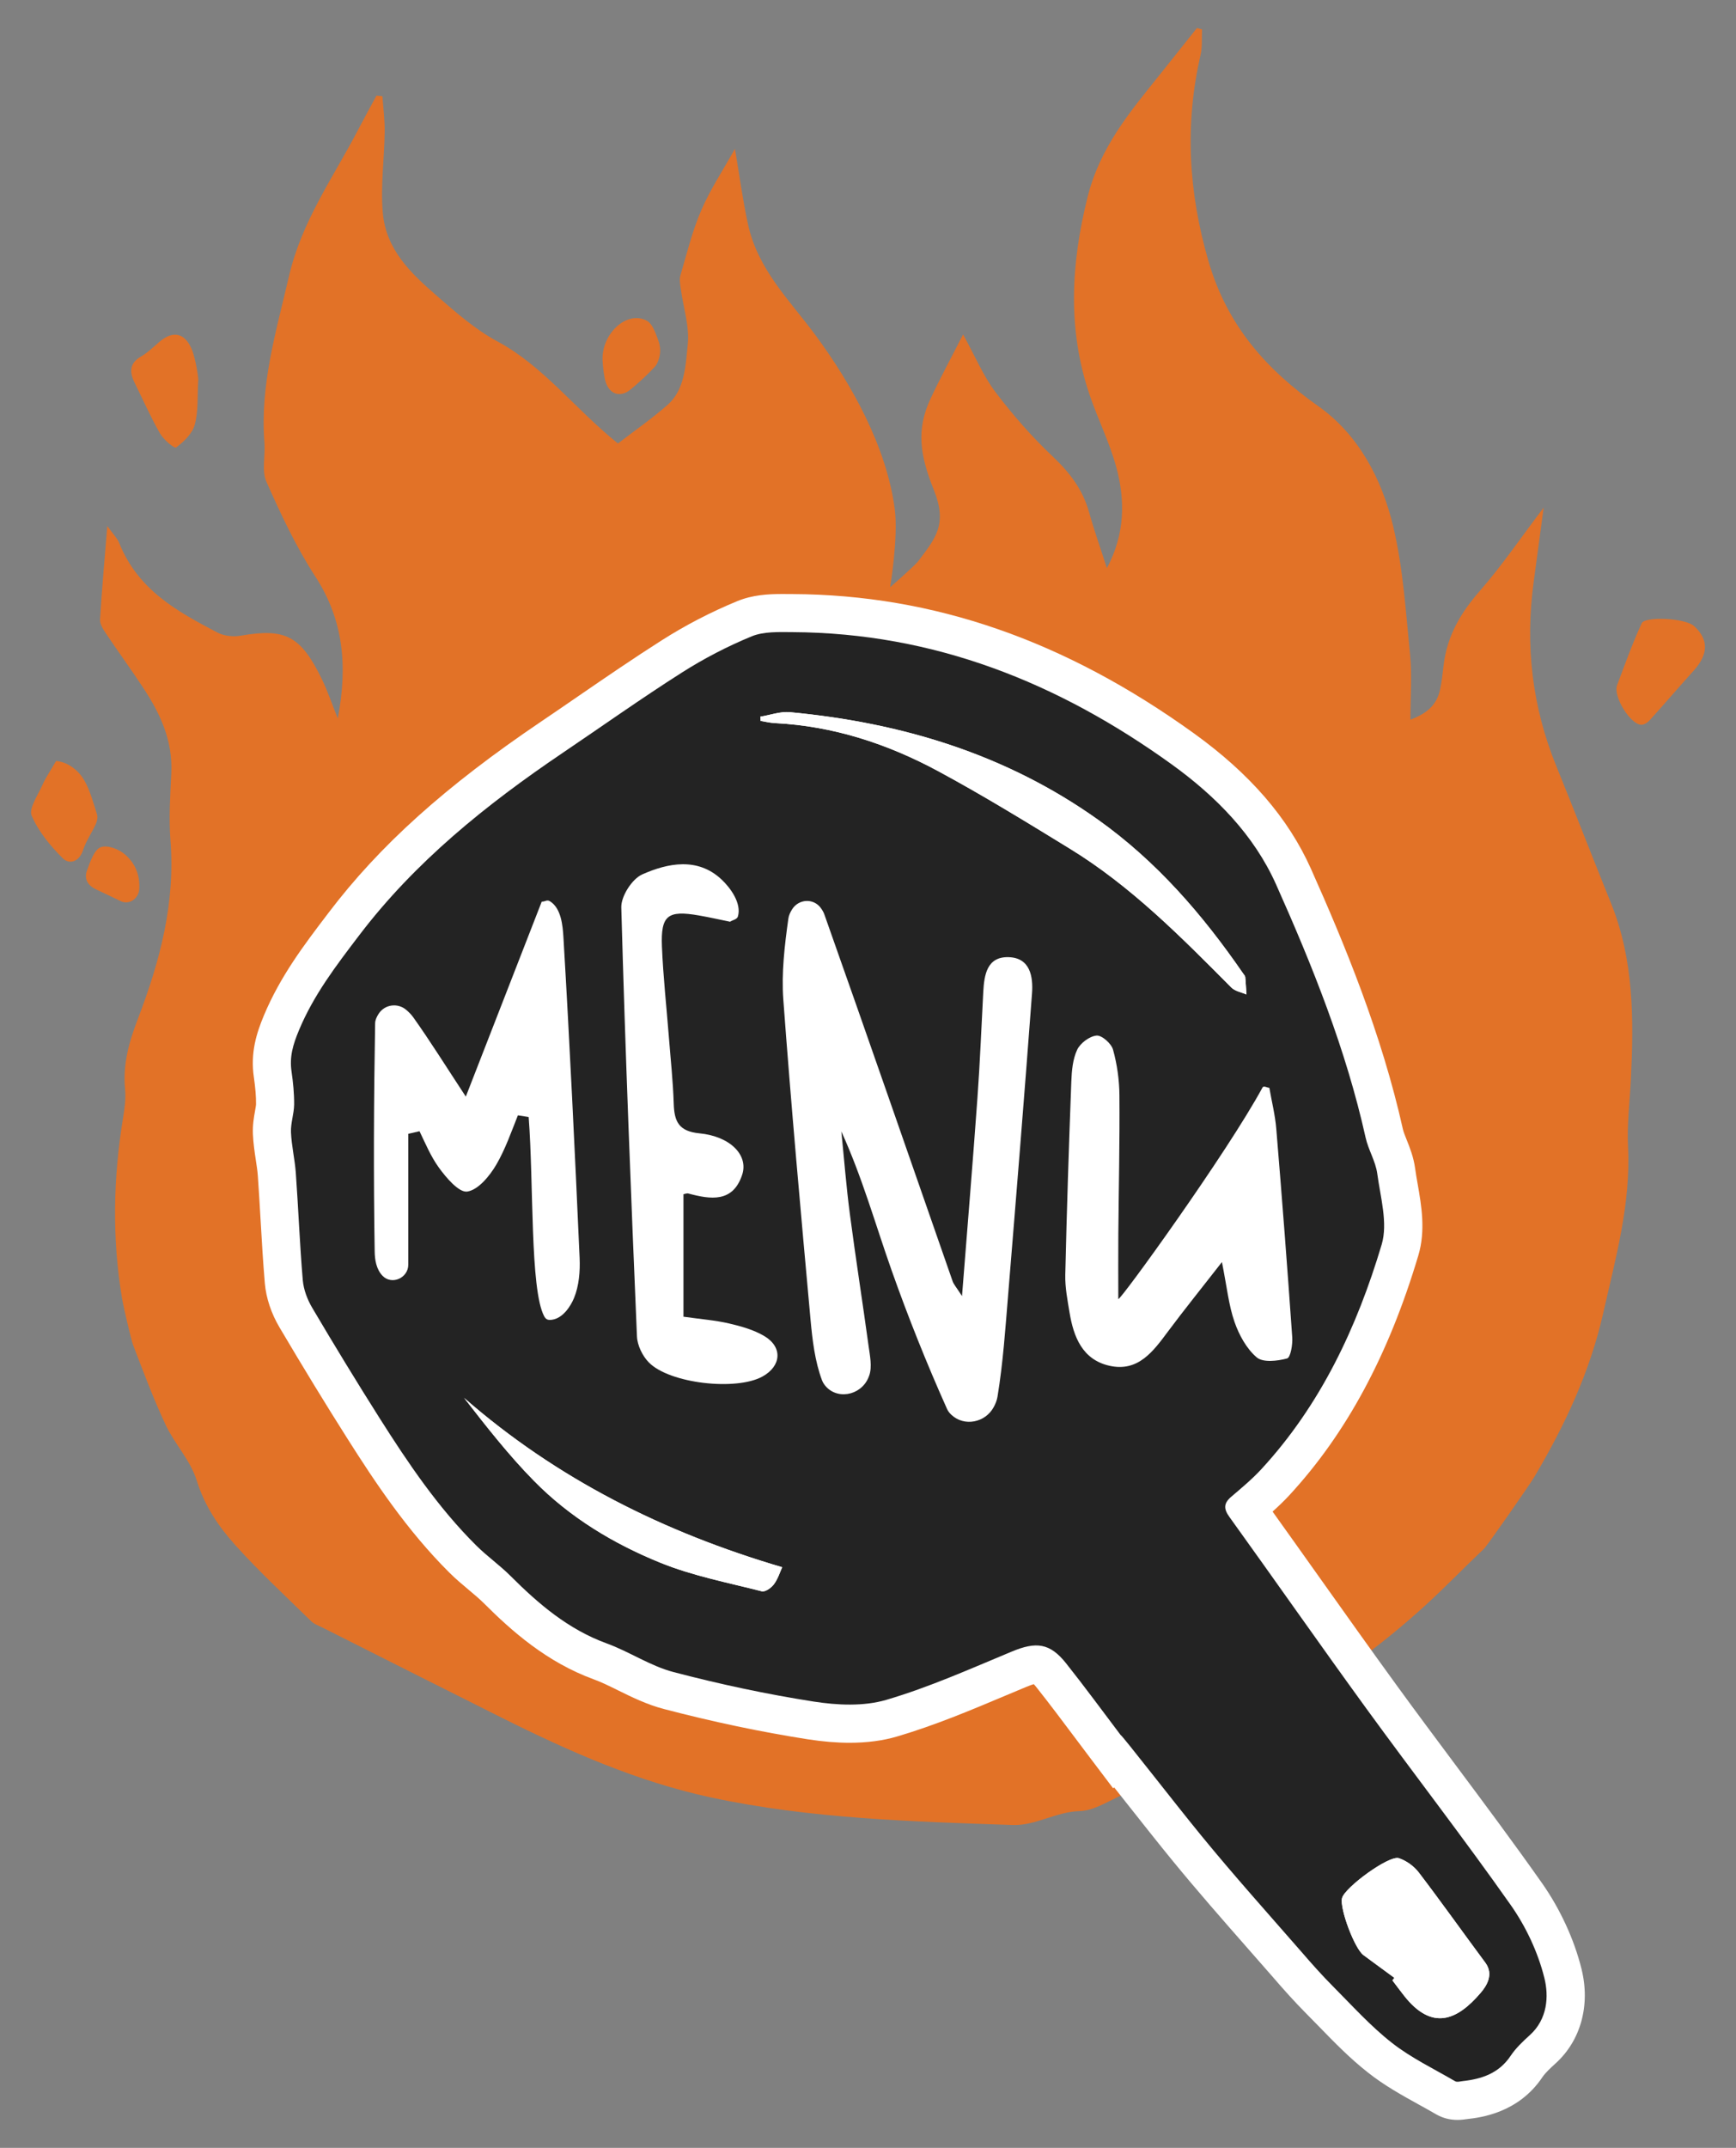 <?xml version="1.0" encoding="utf-8"?>
<!-- Generator: Adobe Illustrator 24.1.2, SVG Export Plug-In . SVG Version: 6.00 Build 0)  -->
<svg version="1.1" id="Layer_1" xmlns="http://www.w3.org/2000/svg" xmlns:xlink="http://www.w3.org/1999/xlink" x="0px" y="0px"
	 viewBox="0 0 621 768" style="enable-background:new 0 0 621 768;" xml:space="preserve">
<rect x="0" y="0" width="621" height="768" fill="#808080" stroke="none"/>
<style type="text/css">
	.st0{fill:#E27227;}
	.st1{fill:#FFFFFF;}
	.st2{fill:#232323;}
</style>
<g>
	<g>
		<g>
			<path class="st0" d="M43.61,463.98c-3.54-21.3-3.1-42.64,0.36-63.94c0.56-3.45,1.11-7.06,0.78-10.49
				c-0.89-9.12,1.48-17.17,4.67-25.51c7.75-20.26,13.34-41.1,11.56-63.58c-0.63-7.93-0.08-16.01,0.3-24
				c0.57-11.84-4.1-21.53-10.15-30.68c-4.29-6.5-8.87-12.77-13.2-19.23c-1-1.49-2.24-3.4-2.14-5.04
				c0.63-10.57,1.59-21.11,2.59-33.44c2.21,3.1,3.58,4.4,4.24,6.04c6.83,17.01,20.95,24.59,35.08,32.03
				c2.43,1.28,5.7,1.63,8.39,1.16c15.95-2.76,21.47-0.02,29.06,15.57c2.04,4.2,3.55,8.71,5.68,14.02
				c3.61-18.86,2.02-35.26-8.03-50.74c-6.86-10.56-12.36-22.28-17.53-33.97c-1.71-3.86-0.31-9.27-0.68-13.94
				c-1.63-20.63,4.22-39.77,8.76-59.39c4.59-19.82,15.82-35.31,24.72-52.38c2.15-4.12,4.39-8.17,6.59-12.26
				c0.71,0.07,1.43,0.14,2.14,0.22c0.29,4.23,0.87,8.46,0.81,12.69c-0.14,9.63-1.5,19.34-0.69,28.85
				c1.13,13.39,10.19,21.83,19.13,29.62c6.92,6.03,14,12.26,21.87,16.48c16.4,8.78,27.77,24.15,43.13,36.5
				c5.63-4.33,11.93-8.7,17.72-13.77c6.26-5.47,6.48-14.17,7.26-21.74c0.65-6.35-1.58-13.05-2.47-19.6
				c-0.22-1.62-0.61-3.44-0.18-4.91c2.31-7.86,4.26-15.94,7.47-23.36c3.26-7.55,7.84-14.42,12.06-21.98
				c1.59,9.39,2.76,18.18,4.62,26.8c3.52,16.36,14.88,27.27,24.05,39.66c12.98,17.54,25.6,40.06,28.5,62.44
				c1.31,10.15-1.67,27.88-1.67,27.88s8.15-7.09,9.97-9.21c6.22-8.29,10.69-13.16,5.64-25.69c-4.97-12.35-6.28-21.51-1.18-32.46
				c3.46-7.43,7.38-14.61,11.68-23.05c4.34,7.89,7.24,14.88,11.56,20.59c6.21,8.2,13.03,16,20.4,22.96
				c6.01,5.68,10.78,11.7,13.11,20.05c1.78,6.37,4,12.6,6.37,19.97c6.52-12.26,6.58-24.28,3.34-36.17
				c-2.41-8.85-6.58-17.11-9.53-25.8c-7.94-23.39-6.68-46.72-0.76-70.58c4.42-17.8,15.06-30.42,25.57-43.53
				c4.54-5.67,9.06-11.36,13.59-17.05c0.61,0.16,1.21,0.32,1.82,0.49c-0.15,3.04,0.15,6.21-0.52,9.11
				c-5.74,24.88-4.3,49.17,2.79,73.65c6.78,23.42,20.99,39.03,39.34,51.98c14.11,9.96,22.63,25.63,26.76,42.92
				c3.57,14.91,4.52,30.61,6.06,46.02c0.73,7.27,0.12,14.7,0.12,23.15c5.52-2.12,9.33-4.91,10.59-10.72
				c0.62-2.85,0.93-5.79,1.27-8.71c1.25-10.69,6.24-18.93,13.01-26.67c7.8-8.92,14.57-18.9,22.78-29.72
				c-1.34,9.95-2.42,18.16-3.54,26.36c-3.14,22.82-0.58,44.78,8.02,65.93c6.66,16.38,13.05,32.88,19.67,49.28
				c8.12,20.13,8.1,41.3,7.07,62.64c-0.39,8.1-1.43,16.25-1.03,24.31c1.01,20.56-4.46,39.83-8.85,59.36
				c-4.79,21.29-13.87,40.46-24.68,58.71c-1.67,2.82-16.78,24.52-18.03,25.7c-7.1,6.72-13.92,13.81-21.13,20.38
				c-32.76,29.87-70.71,49.92-109.56,68.23c-4.52,2.13-9.26,5.06-13.94,5.17c-8.36,0.2-15.72,5.25-23.88,4.97
				c-36.15-1.24-72.37-2.22-107.98-9.85c-26.09-5.6-50.68-16.42-74.78-28.48c-21.4-10.7-42.77-21.48-64.14-32.24
				c-1.4-0.71-3-1.23-4.1-2.31c-9.14-8.96-18.55-17.64-27.14-27.2c-5.9-6.57-10.94-13.89-13.82-23.17
				c-2.22-7.15-7.86-12.96-11.1-19.85c-4.38-9.32-8-19.06-11.71-28.73C47.05,479.41,44.3,468.15,43.61,463.98z"/>
			<path class="st0" d="M606.03,223.89c5.39,4.94,4.96,10.23-0.15,15.89c-5.28,5.85-10.42,11.85-15.7,17.7
				c-0.75,0.83-1.96,1.65-2.96,1.67c-3.93,0.08-10.26-10.17-8.76-14.14c2.82-7.46,5.5-15.01,8.83-22.19
				C588.4,220.39,602.77,220.9,606.03,223.89z"/>
			<path class="st0" d="M70.9,136.23c-0.32,5.22,0.1,10.68-1.22,15.59c-0.87,3.25-3.95,6.14-6.68,8.18
				c-0.63,0.47-4.49-2.79-5.79-5.06c-3.35-5.84-6.09-12.1-9.1-18.18c-1.93-3.92-1.66-6.97,2.34-9.29c2.35-1.36,4.41-3.37,6.52-5.19
				c4.74-4.11,9.02-3.42,11.57,2.48C70.06,128.28,71.18,136.16,70.9,136.23z"/>
			<path class="st0" d="M20.07,272.1c3.28,0.26,7.54,2.47,10.14,7.03c2.08,3.66,3.19,8,4.51,12.12c0.31,0.98,0,2.43-0.46,3.43
				c-1.43,3.13-3.47,6-4.53,9.25c-1.48,4.52-5.1,5.13-7.25,2.99c-4.4-4.38-8.69-9.52-11.16-15.29c-1.08-2.52,2.31-7.44,3.94-11.13
				C16.33,278.08,17.87,275.89,20.07,272.1z"/>
			<path class="st0" d="M235.55,121.9c0.79,2.17,0.8,4.6,0.02,6.78c-0.36,0.99-0.71,1.79-1.25,2.38c-2.7,2.93-5.65,5.63-8.68,8.15
				c-4.09,3.4-8.31,1.53-9.34-4.03c-0.38-2.05-0.64-4.15-0.75-6.25c-0.48-9.41,8.53-18.07,15.79-14.28
				C233.37,115.72,234.46,118.92,235.55,121.9z"/>
			<path class="st0" d="M49.83,317.74c-0.16,3.62-3.63,5.93-6.67,4.47c-2.92-1.41-5.84-2.82-8.79-4.19
				c-2.86-1.33-4.41-3.66-3.24-6.82c1.14-3.07,2.56-7.31,4.82-8.23c2.36-0.96,6.49,0.59,8.75,2.55
				C48.56,308.84,50.04,313.04,49.83,317.74z"/>
		</g>
		<path class="st1" d="M521.37,758.01c-2.69,0-5.2-0.64-7.46-1.9l-0.23-0.13c-2.03-1.19-4.1-2.33-6.17-3.47
			c-5.99-3.32-12.2-6.74-18.03-11.33c-6.56-5.14-12.2-10.94-17.66-16.56c-1.56-1.6-3.11-3.2-4.69-4.78c-4.37-4.4-8.43-9-11.82-12.93
			c-2.89-3.31-5.83-6.66-8.77-10c-9.08-10.34-18.48-21.04-27.41-31.97c-4.49-5.48-10.85-13.53-16.46-20.62
			c-1.32-1.67-2.73-3.46-4.1-5.19l-0.39,0.3l-8.19-10.83c-1.83-2.42-3.64-4.84-5.46-7.26c-4.49-5.99-9.13-12.18-13.81-18.07
			c-0.37-0.47-0.68-0.82-0.92-1.07c-0.55,0.16-1.4,0.44-2.64,0.96c-2.47,1.03-4.92,2.06-7.38,3.09
			c-12.49,5.26-25.4,10.7-38.91,14.67c-5.04,1.49-10.75,2.24-16.95,2.24c-4.62,0-9.65-0.42-14.96-1.25
			c-16.69-2.6-34-6.25-51.45-10.82c-6.1-1.59-11.55-4.28-16.36-6.65c-3.09-1.53-6.01-2.97-8.77-3.97
			c-16.77-6.12-29.33-17.24-39.4-27.31c-1.5-1.49-3.33-3.02-5.26-4.64c-2.29-1.92-4.66-3.9-7.01-6.24
			c-15.15-15.06-26.71-32.55-36.35-47.75c-7.95-12.53-15.91-25.58-24.36-39.87c-2.94-4.94-4.81-10.54-5.26-15.75
			c-0.65-7.65-1.1-15.35-1.53-22.79c-0.3-5.24-0.61-10.48-0.98-15.71c-0.12-1.7-0.41-3.62-0.72-5.64c-0.42-2.77-0.89-5.91-1.04-9.24
			c-0.14-3.28,0.36-6.06,0.76-8.29c0.15-0.84,0.36-2,0.36-2.43c0.03-2.7-0.23-5.84-0.77-9.57c-1.31-8.79,0.95-15.84,3.58-22.14
			c5.88-14.07,14.48-25.37,22.8-36.29l0.34-0.45c18.3-24.1,41.78-45.21,76.11-68.41c4.47-3.02,8.92-6.07,13.37-9.13
			c9.6-6.59,19.53-13.4,29.61-19.81c8.52-5.43,17.64-10.16,27.1-14.06c5.47-2.24,10.99-2.55,16.13-2.55c0.75,0,3.68,0.02,3.68,0.02
			c50.44,0.25,97.42,16.56,143.64,49.87c19.98,14.41,33.64,30.22,41.76,48.34c11.99,26.84,25.27,58.89,32.91,93.17
			c0.2,0.9,0.75,2.26,1.32,3.7c1.11,2.77,2.49,6.21,3.05,10.29c0.25,1.84,0.57,3.69,0.9,5.56c1.36,7.8,2.9,16.63,0.24,25.57
			c-10.61,35.55-25.7,63.6-46.16,85.75c-1.96,2.11-3.97,4.02-5.98,5.82c5.66,7.9,11.28,15.81,16.9,23.72
			c9.02,12.69,18.34,25.82,27.63,38.59c6.81,9.37,13.89,18.84,20.72,28.01c10.32,13.83,20.99,28.12,31.14,42.54
			c6.47,9.21,11.48,20.06,14.1,30.57c3.26,13.01-0.2,25.69-9.26,33.89c-1.74,1.57-3.68,3.39-4.69,4.89
			c-8.58,12.83-22.15,14.47-26.85,14.99C524.03,757.82,522.82,758.01,521.37,758.01L521.37,758.01z"/>
		<path class="st2" d="M552.44,707.21c-2.28-9.14-6.58-18.29-12.02-26.03c-16.75-23.8-34.62-46.83-51.74-70.38
			c-16.48-22.67-32.53-45.66-48.91-68.41c-2.12-2.94-2.03-4.91,0.7-7.23c3.66-3.12,7.4-6.23,10.67-9.76
			c21.29-23.06,34.28-50.82,43.11-80.39c2.28-7.66-0.45-16.95-1.58-25.38c-0.6-4.4-3.2-8.49-4.17-12.88
			c-7.01-31.48-18.97-61.3-32.05-90.56c-7.89-17.61-21.43-31.42-37.28-42.86c-40.6-29.26-85.09-47.04-135.72-47.3
			c-4.89-0.02-10.23-0.27-14.55,1.5c-8.65,3.56-17.08,7.93-24.97,12.95c-14.45,9.19-28.44,19.13-42.66,28.73
			c-27.29,18.45-52.79,38.9-72.89,65.37c-8.08,10.62-16.13,21.1-21.41,33.74c-2.18,5.22-3.47,9.55-2.67,14.9
			c0.56,3.86,0.95,7.81,0.92,11.71c-0.04,3.33-1.27,6.66-1.13,9.95c0.21,4.85,1.38,9.66,1.73,14.51c0.92,12.76,1.4,25.56,2.49,38.32
			c0.29,3.41,1.64,6.99,3.41,9.97c7.85,13.29,15.88,26.47,24.14,39.51c10.21,16.09,20.86,31.87,34.46,45.39
			c3.88,3.86,8.42,7.05,12.29,10.91c10.07,10.07,20.69,19.13,34.42,24.14c8.14,2.96,15.62,8.08,23.92,10.25
			c16.5,4.32,33.25,7.91,50.1,10.54c8.47,1.32,17.9,1.77,25.97-0.6c15.33-4.5,30.08-11.1,44.88-17.26
			c8.73-3.64,13.68-3.12,19.48,4.21c6.68,8.4,13.01,17.05,19.48,25.6c0.31-0.23,19.11,24.08,28.83,35.94
			c11.61,14.2,23.88,27.86,35.94,41.69c3.6,4.17,7.27,8.3,11.16,12.21c6.9,6.92,13.48,14.26,21.12,20.24
			c6.9,5.41,15.02,9.29,22.66,13.75c0.66,0.37,1.75,0.04,2.63-0.06c6.9-0.76,13.01-2.8,17.18-9.04c1.85-2.77,4.38-5.16,6.88-7.42
			C553.57,721.98,554.1,713.82,552.44,707.21z M276.84,566.49c-0.93,1.29-3.14,2.81-4.32,2.51c-12.17-3.12-24.7-5.51-36.27-10.21
			c-16.79-6.8-32.43-16.23-45.25-29.3c-9.04-9.19-17.01-19.4-24.99-29.65c33.27,29.04,71.61,48.13,113.8,60.54
			C279.02,562.11,278.28,564.56,276.84,566.49z M382.63,303.41c-15.47-9.49-30.97-19.01-46.93-27.62
			c-18.19-9.82-37.64-16.21-58.54-17.24c-1.71-0.08-3.39-0.51-5.08-0.78c-0.04-0.51-0.06-1.01-0.1-1.52
			c3.55-0.56,7.15-1.93,10.6-1.6c39.88,3.74,77.2,14.98,110.2,38.45c20.9,14.86,37.4,33.92,51.84,54.89
			c0.31,0.45,0.76,0.9,0.82,1.38c0.22,2.07,0.29,4.13,0.43,6.21c-1.79-0.8-4.05-1.15-5.36-2.45
			C422.53,335.05,404.59,316.85,382.63,303.41z M529.61,712.63c-8.43,9.86-17.38,13.6-27.31,1.01c-1.44-1.81-2.8-3.68-4.21-5.53
			c0.23-0.31,0.47-0.6,0.7-0.9c-3.68-2.71-7.36-5.42-11.05-8.12c-3.16-2.3-8.55-16.62-7.67-20.36c0.88-3.76,16.81-15.47,20.34-14.3
			c2.67,0.88,5.4,2.86,7.13,5.12c8.1,10.62,15.82,21.51,23.79,32.24C534.48,706.06,531.69,710.21,529.61,712.63z"/>
		<path class="st1" d="M445.87,355.6c-1.79-0.8-4.05-1.15-5.36-2.45c-17.98-18.1-35.92-36.29-57.87-49.73
			c-15.47-9.49-30.97-19.01-46.93-27.62c-18.19-9.82-37.64-16.21-58.54-17.24c-1.71-0.08-3.39-0.51-5.08-0.78
			c-0.04-0.51-0.06-1.01-0.1-1.52c3.55-0.56,7.15-1.93,10.6-1.6c39.88,3.74,77.2,14.98,110.2,38.45
			c20.9,14.86,37.4,33.92,51.84,54.89c0.31,0.45,0.76,0.9,0.82,1.38C445.65,351.45,445.73,353.52,445.87,355.6z"/>
		<path class="st1" d="M279.8,560.39c-0.78,1.71-1.52,4.17-2.96,6.1c-0.93,1.29-3.14,2.81-4.32,2.51
			c-12.17-3.12-24.7-5.51-36.27-10.21c-16.79-6.8-32.43-16.23-45.25-29.3c-9.04-9.19-17.01-19.4-24.99-29.65
			C199.27,528.89,237.6,547.98,279.8,560.39z"/>
		<path class="st1" d="M529.61,712.63c-8.43,9.86-17.38,13.6-27.31,1.01c-1.44-1.81-2.8-3.68-4.21-5.53c0.23-0.31,0.47-0.6,0.7-0.9
			c-3.68-2.71-7.36-5.42-11.05-8.12c-3.16-2.3-8.55-16.62-7.67-20.36c0.88-3.76,16.81-15.47,20.34-14.3
			c2.67,0.88,5.4,2.86,7.13,5.12c8.1,10.62,15.82,21.51,23.79,32.24C534.48,706.06,531.69,710.21,529.61,712.63z"/>
	</g>
	<g>
		<path class="st1" d="M344.13,463.43c1.98-25.22,3.88-48.03,5.52-70.87c0.91-12.6,1.41-25.23,2.08-37.85
			c0.33-6.15,1.32-12.67,9.05-12.46c7.73,0.21,8.84,6.95,8.39,12.96c-2.67,35.85-5.58,71.69-8.52,107.52
			c-1.01,12.26-1.83,24.58-3.83,36.7c-0.21,1.28-0.7,2.51-1.36,3.72c-3,5.55-10.53,7.06-15.13,2.74c-0.68-0.64-1.22-1.33-1.57-2.12
			c-7.26-16.22-13.88-32.76-19.81-49.52c-5.82-16.45-10.51-33.29-17.99-49.69c1,9.84,1.76,19.71,3.05,29.52
			c2.06,15.73,4.54,31.42,6.69,47.14c0.48,3.52,1.33,7.45,0.25,10.59c-0.1,0.3-0.22,0.6-0.35,0.89c-2.78,6.46-11.61,8.03-15.74,2.34
			c-0.33-0.46-0.61-0.95-0.8-1.46c-2.57-6.85-3.46-14.48-4.13-21.87c-3.46-38.05-6.91-76.11-9.72-114.22
			c-0.71-9.6,0.46-19.44,1.8-29.03c0.16-1.15,0.66-2.24,1.34-3.32c2.37-3.75,7.65-4.05,10.27-0.47c0.55,0.75,1,1.53,1.29,2.36
			c15.46,43.65,30.61,87.41,45.87,131.13C341.18,459.28,342.06,460.21,344.13,463.43z"/>
		<path class="st1" d="M166.63,392.11c9.7-24.89,18.42-47.29,27.15-69.7c1.48-0.03,1.83-0.87,3.07-0.07
			c3.87,2.52,4.44,8.47,4.7,12.82c2.26,38.19,4.09,76.41,5.79,114.64c0.21,4.77-0.21,9.97-1.99,14.3c-1.28,3.11-3.99,7.12-7.66,7.76
			c-1.49,0.26-2.35,0.09-3.05-1.25c-5.07-9.65-3.69-47.47-5.53-71.2c-2.08-0.33-1.77-0.28-3.85-0.6
			c-2.39,5.98-4.51,12.12-7.72,17.62c-2.37,4.06-6.48,9.05-10.4,9.63c-2.97,0.44-7.54-4.95-10.19-8.62
			c-2.83-3.93-4.75-8.51-6.88-12.95c-2.19,0.5-1.83,0.42-4.02,0.92v46.77c0,4.81-5.94,7.45-9.25,3.96
			c-2.19-2.32-2.72-5.62-2.77-8.61c-0.44-27.21-0.32-54.44,0.16-81.65c0.02-1.15,0.54-2.28,1.28-3.42c2.2-3.36,6.83-3.95,9.88-1.34
			c0.92,0.79,1.76,1.63,2.45,2.59C153.78,372.1,159.23,380.85,166.63,392.11z"/>
		<path class="st1" d="M451.64,388.83c0.39-0.71,1.62,0.1,2.43,0.14c0.85,4.88,2.07,9.73,2.48,14.65
			c2.06,24.84,3.98,49.7,5.71,74.57c0.18,2.59-0.61,7.22-1.85,7.55c-3.46,0.93-8.6,1.53-10.85-0.38c-3.65-3.1-6.33-8.02-7.95-12.68
			c-2.08-5.96-2.7-12.42-4.5-21.4c-7.41,9.5-13.44,16.97-19.18,24.66c-5.36,7.2-10.75,14.78-21.15,12.39
			c-9.57-2.2-12.74-10.27-14.18-19.01c-0.74-4.46-1.63-9-1.53-13.49c0.53-23.03,1.29-46.06,2.16-69.08c0.15-3.86,0.5-8.01,2.1-11.4
			c1.12-2.37,4.42-4.83,6.94-5.06c1.87-0.17,5.27,2.84,5.88,5.02c1.46,5.25,2.25,10.84,2.29,16.3c0.13,16.55-0.25,33.1-0.39,49.65
			c-0.06,7.75-0.01,15.5-0.01,23.25C400.95,464.8,438.92,412.27,451.64,388.83z"/>
		<path class="st1" d="M261.16,329.58c-3.73-0.76-7.44-1.6-11.18-2.25c-11.15-1.93-13.65-0.04-13.19,11.18
			c0.44,10.66,1.61,21.29,2.45,31.94c0.63,8.07,1.51,16.13,1.77,24.21c0.2,6.31,1.75,9.86,9.17,10.58
			c11.08,1.07,17.6,7.82,15.32,14.78c-3.31,10.08-11.28,8.88-19.27,6.74c-0.56-0.15-1.24,0.18-1.74,0.26c0,14.44,0,28.8,0,43.79
			c6.2,0.88,11.33,1.26,16.28,2.41c4.35,1.01,8.86,2.27,12.65,4.52c6.63,3.95,6.09,10.72-0.67,14.46
			c-9.38,5.19-33.29,2.53-40.68-5.07c-2.26-2.32-4.09-6.1-4.22-9.3c-2.16-51.11-4.2-102.23-5.6-153.37c-0.11-4,3.85-10.18,7.49-11.8
			c9.26-4.12,19.82-6.14,28.29,1.74c3.27,3.04,7.32,8.61,5.93,13.3C263.65,328.77,262.1,328.95,261.16,329.58z"/>
	</g>
</g>
</svg>
